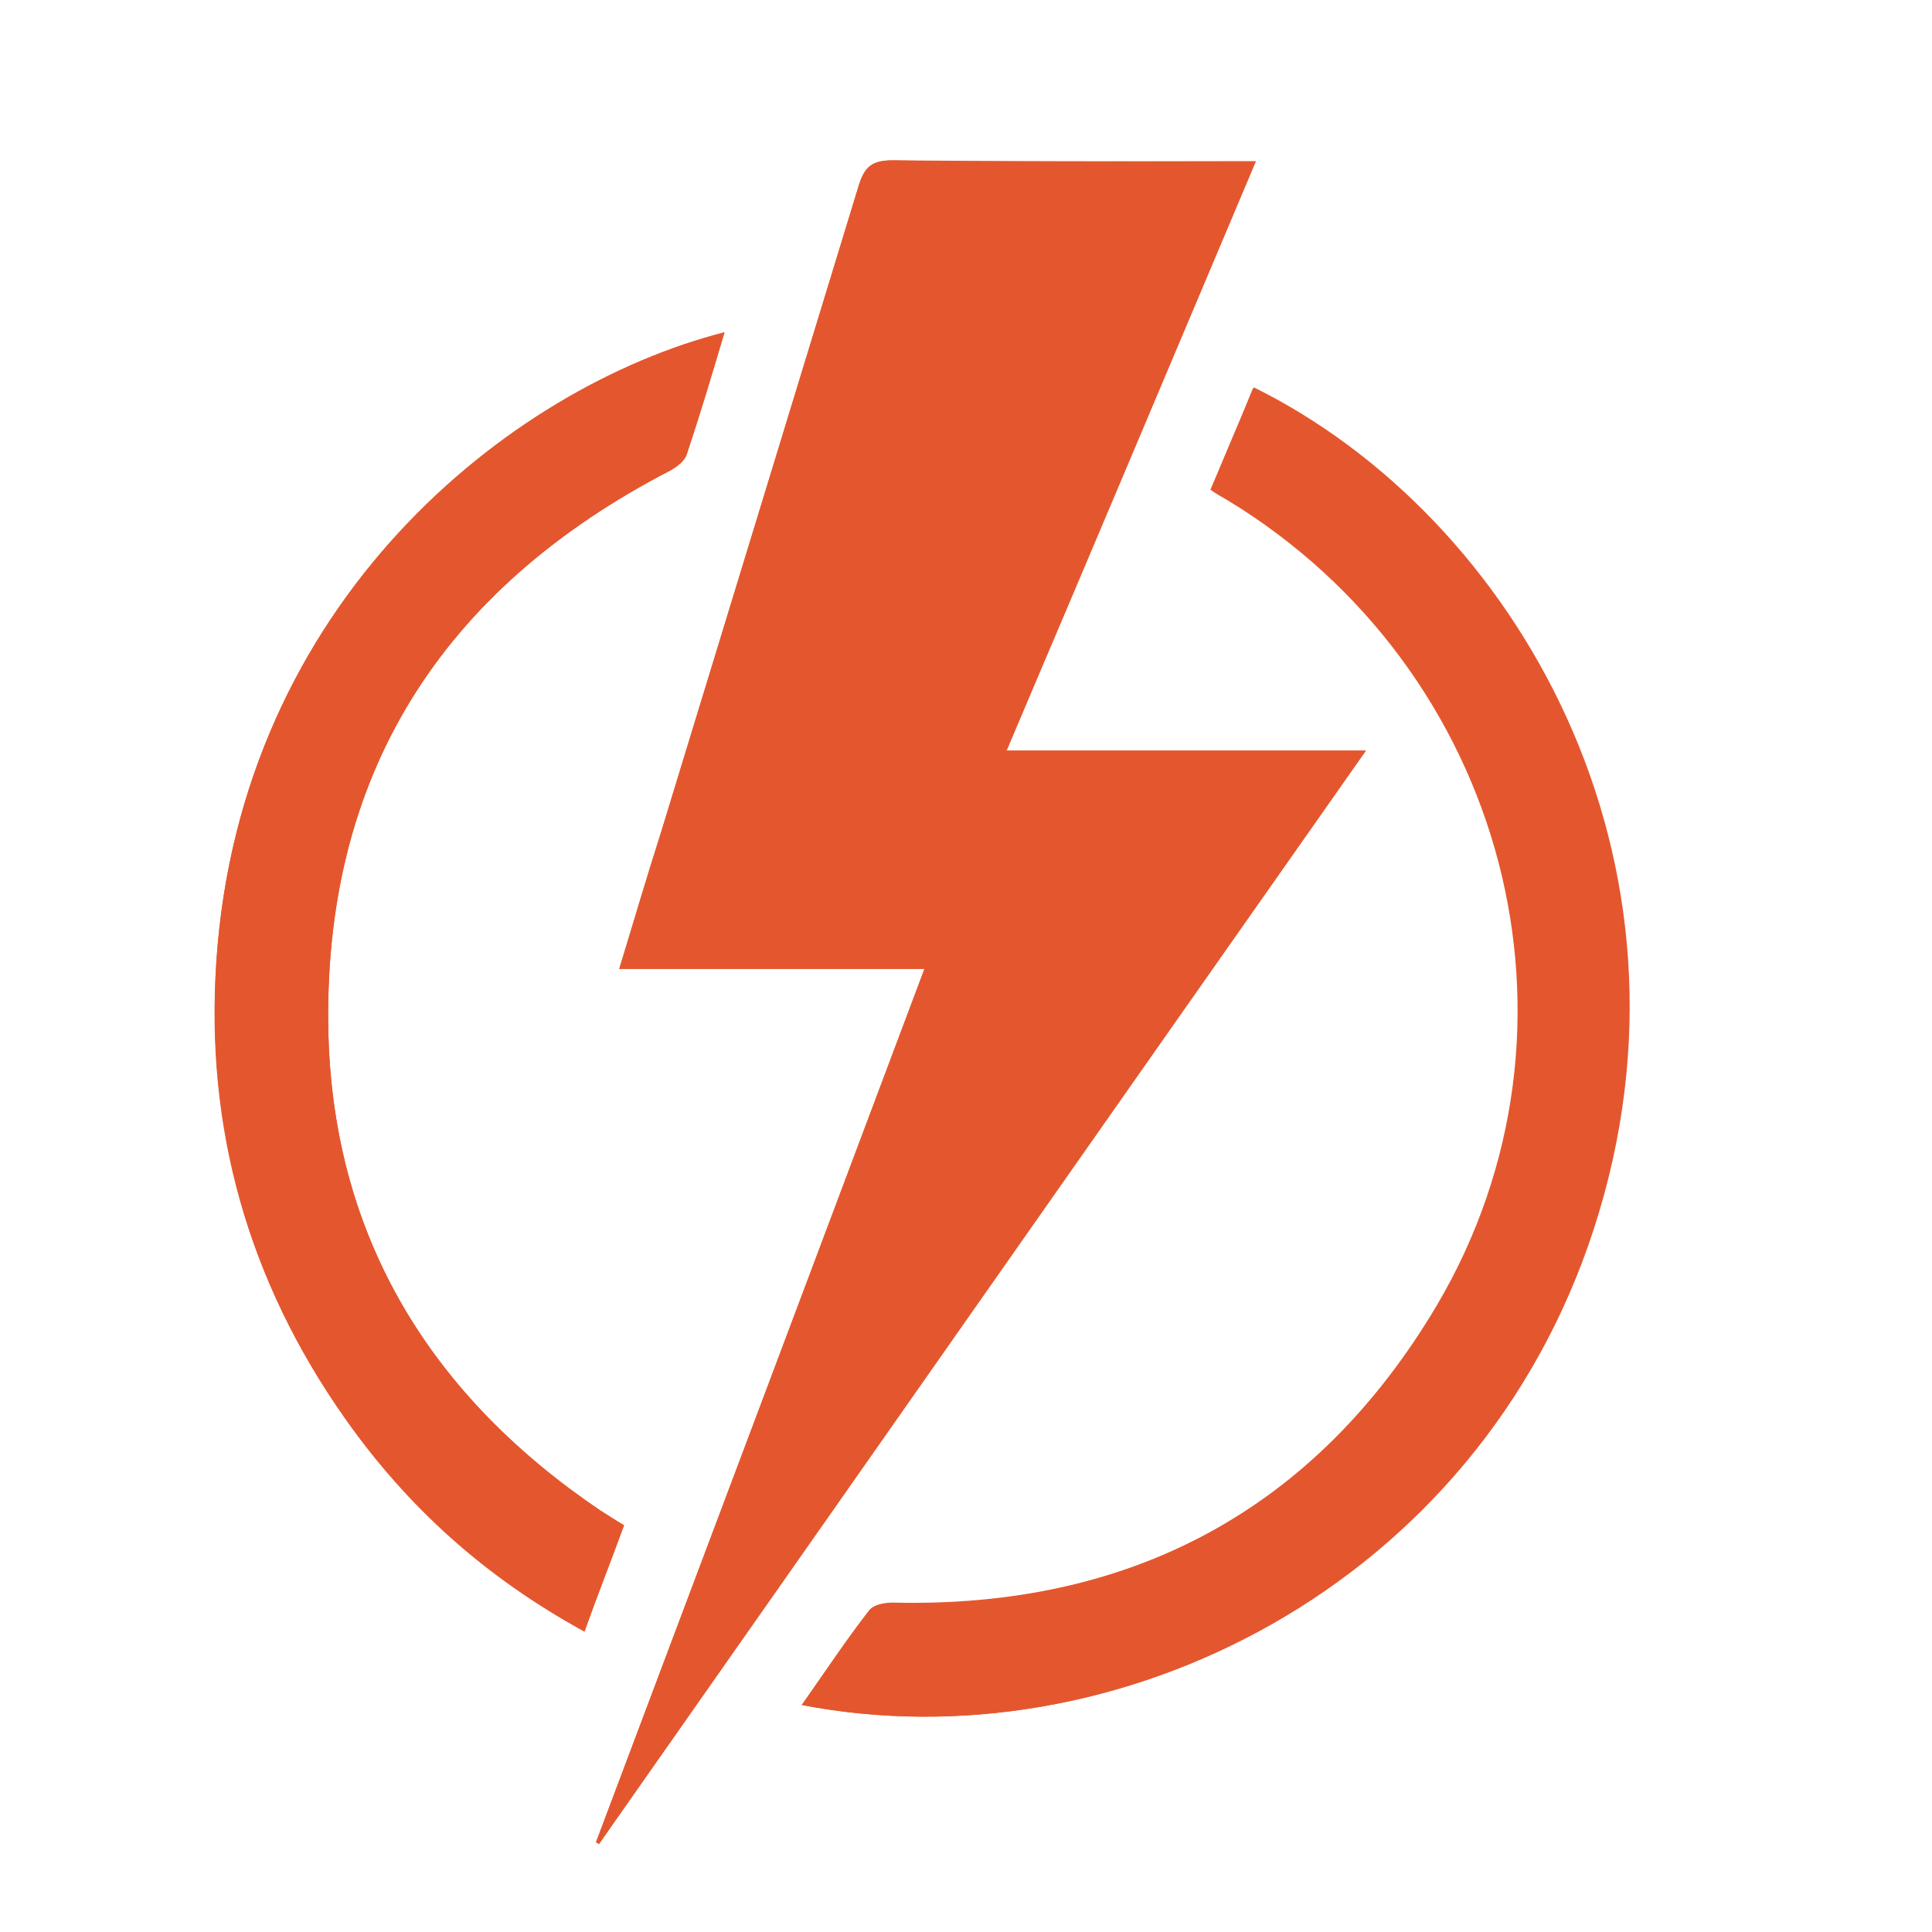 <?xml version="1.0" encoding="utf-8"?>
<!-- Generator: Adobe Illustrator 27.1.1, SVG Export Plug-In . SVG Version: 6.00 Build 0)  -->
<svg version="1.1" id="Layer_1" xmlns="http://www.w3.org/2000/svg" xmlns:xlink="http://www.w3.org/1999/xlink" x="0px" y="0px"
	 viewBox="0 0 200 200" style="enable-background:new 0 0 200 200;" xml:space="preserve">
<style type="text/css">
	.st0{fill:#FFD6A5;}
	.st1{fill:#C4C7FF;}
	.st2{fill:#C77DFF;}
	.st3{fill:#E4572E;}
	.st4{fill:#DC0073;}
	.st5{fill:#4DA6DC;}
	.st6{fill:#6CC723;}
	.st7{fill:#80FFDB;}
	.st8{fill:#F0B70C;stroke:#F0B70C;stroke-width:0.5;stroke-miterlimit:10;}
	.st9{fill:#F0B70C;}
</style>
<g>
	<path class="st3" d="M64.1,100.3c10.7,0,21,0,31.6,0c-11.4,30.4-22.7,60.4-34,90.4c0.1,0.1,0.2,0.1,0.3,0.2
		c26.3-37.6,52.7-75.2,79.4-113.2c-12.7,0-24.8,0-37.2,0c8.7-20.4,17.2-40.6,25.8-61c-1.2,0-2,0-2.7,0c-11.6,0-23.3,0.1-34.9-0.1
		c-2.1,0-2.9,0.7-3.5,2.6C82.1,41.5,75.3,63.7,68.5,86C67.1,90.6,65.7,95.3,64.1,100.3z M83,176.5c32.6,6.3,70-12.3,82-49.3
		c12.4-38.2-8.1-73.7-35.2-87.1c-1.5,3.5-3,7-4.4,10.5c0.7,0.5,1.3,0.8,1.8,1.1c28.9,17.6,38.7,54.6,21.6,83.4
		c-12.6,21.2-31.7,31.4-56.4,30.8c-0.8,0-2,0.2-2.4,0.8C87.5,169.9,85.4,173.1,83,176.5z M75,34.4c-22.3,5.7-50.1,27.9-52.6,65.1
		c-1.2,17.3,3.3,33.1,13.3,47.3c6.5,9.2,14.8,16.5,24.8,22.1c1.4-3.9,2.8-7.4,4.1-11c-1-0.6-1.7-1.1-2.4-1.5
		c-17.5-11.8-27.6-28.1-28.2-49.2C33.3,80.4,45.6,61,69.4,48.7c0.7-0.4,1.5-1,1.7-1.7C72.5,42.9,73.7,38.8,75,34.4z"/>
	<path class="st3" d="M64.1,100.3c1.5-5,2.9-9.7,4.4-14.4c6.8-22.2,13.6-44.5,20.4-66.7c0.6-2,1.4-2.6,3.5-2.6
		c11.6,0.1,23.3,0.1,34.9,0.1c0.8,0,1.5,0,2.7,0c-8.6,20.4-17.2,40.5-25.8,61c12.4,0,24.5,0,37.2,0c-26.7,38-53,75.6-79.4,113.2
		c-0.1-0.1-0.2-0.1-0.3-0.2c11.3-30,22.6-60.1,34-90.4C85.1,100.3,74.8,100.3,64.1,100.3z"/>
	<path class="st3" d="M83,176.5c2.4-3.4,4.5-6.6,6.9-9.7c0.4-0.6,1.6-0.8,2.4-0.8c24.7,0.5,43.8-9.6,56.4-30.8
		c17.1-28.9,7.2-65.9-21.6-83.4c-0.5-0.3-1.1-0.6-1.8-1.1c1.5-3.5,3-7,4.4-10.5c27.1,13.4,47.6,48.9,35.2,87.1
		C153,164.2,115.6,182.8,83,176.5z"/>
	<path class="st3" d="M75,34.4c-1.3,4.4-2.6,8.5-3.9,12.6c-0.2,0.7-1,1.3-1.7,1.7C45.6,61,33.3,80.4,34,107.2
		c0.6,21.1,10.7,37.4,28.2,49.2c0.7,0.5,1.4,0.9,2.4,1.5c-1.3,3.5-2.7,7.1-4.1,11c-10.1-5.5-18.3-12.8-24.8-22.1
		c-10-14.2-14.4-30-13.3-47.3C24.9,62.3,52.7,40.1,75,34.4z"/>
</g>
</svg>
